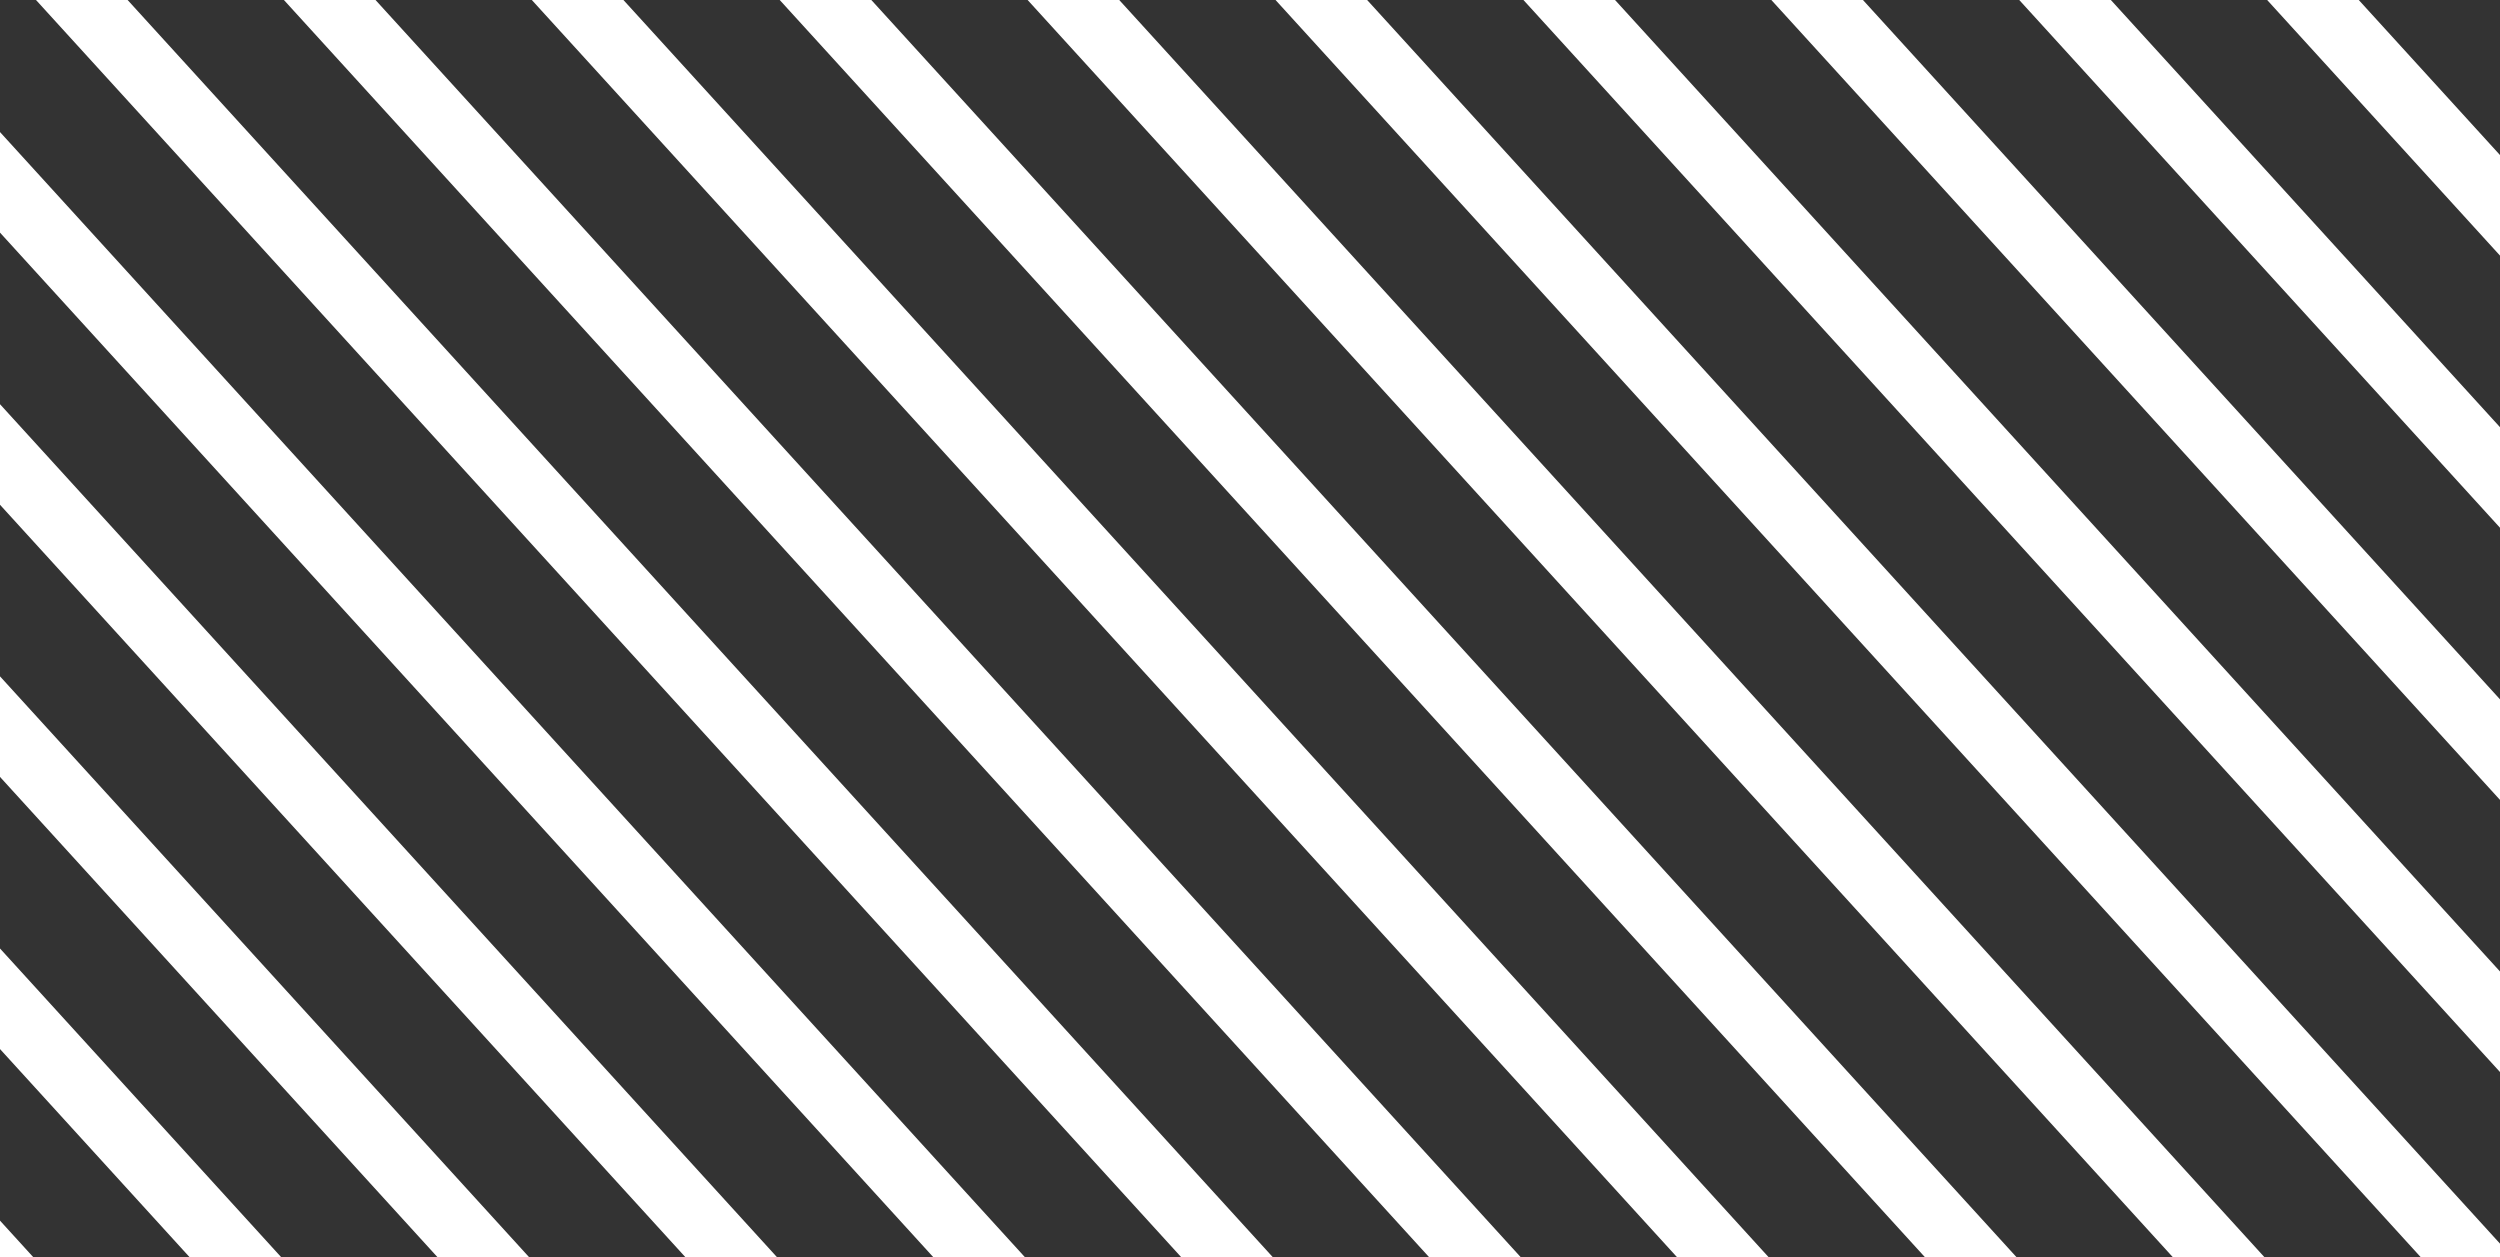 <svg width="179" height="90" viewBox="0 0 179 90" fill="none" xmlns="http://www.w3.org/2000/svg">
<rect x="0" y="0" width="179" height="90" fill="#333333" stroke="none"/>
<path d="M-21.938 90H-15.379L-34 69.558V76.758L-21.938 90Z" fill="white"/>
<path d="M-34 57.273L-4.188 90H2.371L-34 50.073V57.273Z" fill="white"/>
<path d="M-34 37.787L13.562 90H20.121L-34 30.587V37.787Z" fill="white"/>
<path d="M-34 18.302L31.312 90H37.871L-34 11.102V18.302Z" fill="white"/>
<path d="M-32.922 3.09944e-06L49.062 90H55.621L-26.363 3.09944e-06H-32.922Z" fill="white"/>
<path d="M-15.172 3.09944e-06L66.812 90H73.371L-8.613 3.09944e-06H-15.172Z" fill="white"/>
<path d="M2.578 3.09944e-06L84.562 90H91.121L9.137 3.09944e-06H2.578Z" fill="white"/>
<path d="M20.328 3.09944e-06L102.312 90H108.871L26.887 3.09944e-06H20.328Z" fill="white"/>
<path d="M38.078 3.09944e-06L120.062 90H126.621L44.637 3.09944e-06H38.078Z" fill="white"/>
<path d="M55.828 3.09944e-06L137.812 90H144.371L62.387 3.09944e-06H55.828Z" fill="white"/>
<path d="M73.578 3.09944e-06L155.562 90H162.121L80.137 3.09944e-06H73.578Z" fill="white"/>
<path d="M91.328 3.09944e-06L173.312 90H179V89.044L97.887 3.09944e-06H91.328Z" fill="white"/>
<path d="M109.078 3.09944e-06L179 76.758V69.558L115.637 3.09944e-06H109.078Z" fill="white"/>
<path d="M126.828 3.09944e-06L179 57.273V50.073L133.387 3.09944e-06H126.828Z" fill="white"/>
<path d="M144.578 3.09944e-06L179 37.787V30.587L151.137 3.09944e-06H144.578Z" fill="white"/>
<path d="M162.328 3.09944e-06L179 18.302V11.102L168.887 3.09944e-06H162.328Z" fill="white"/>
</svg>
